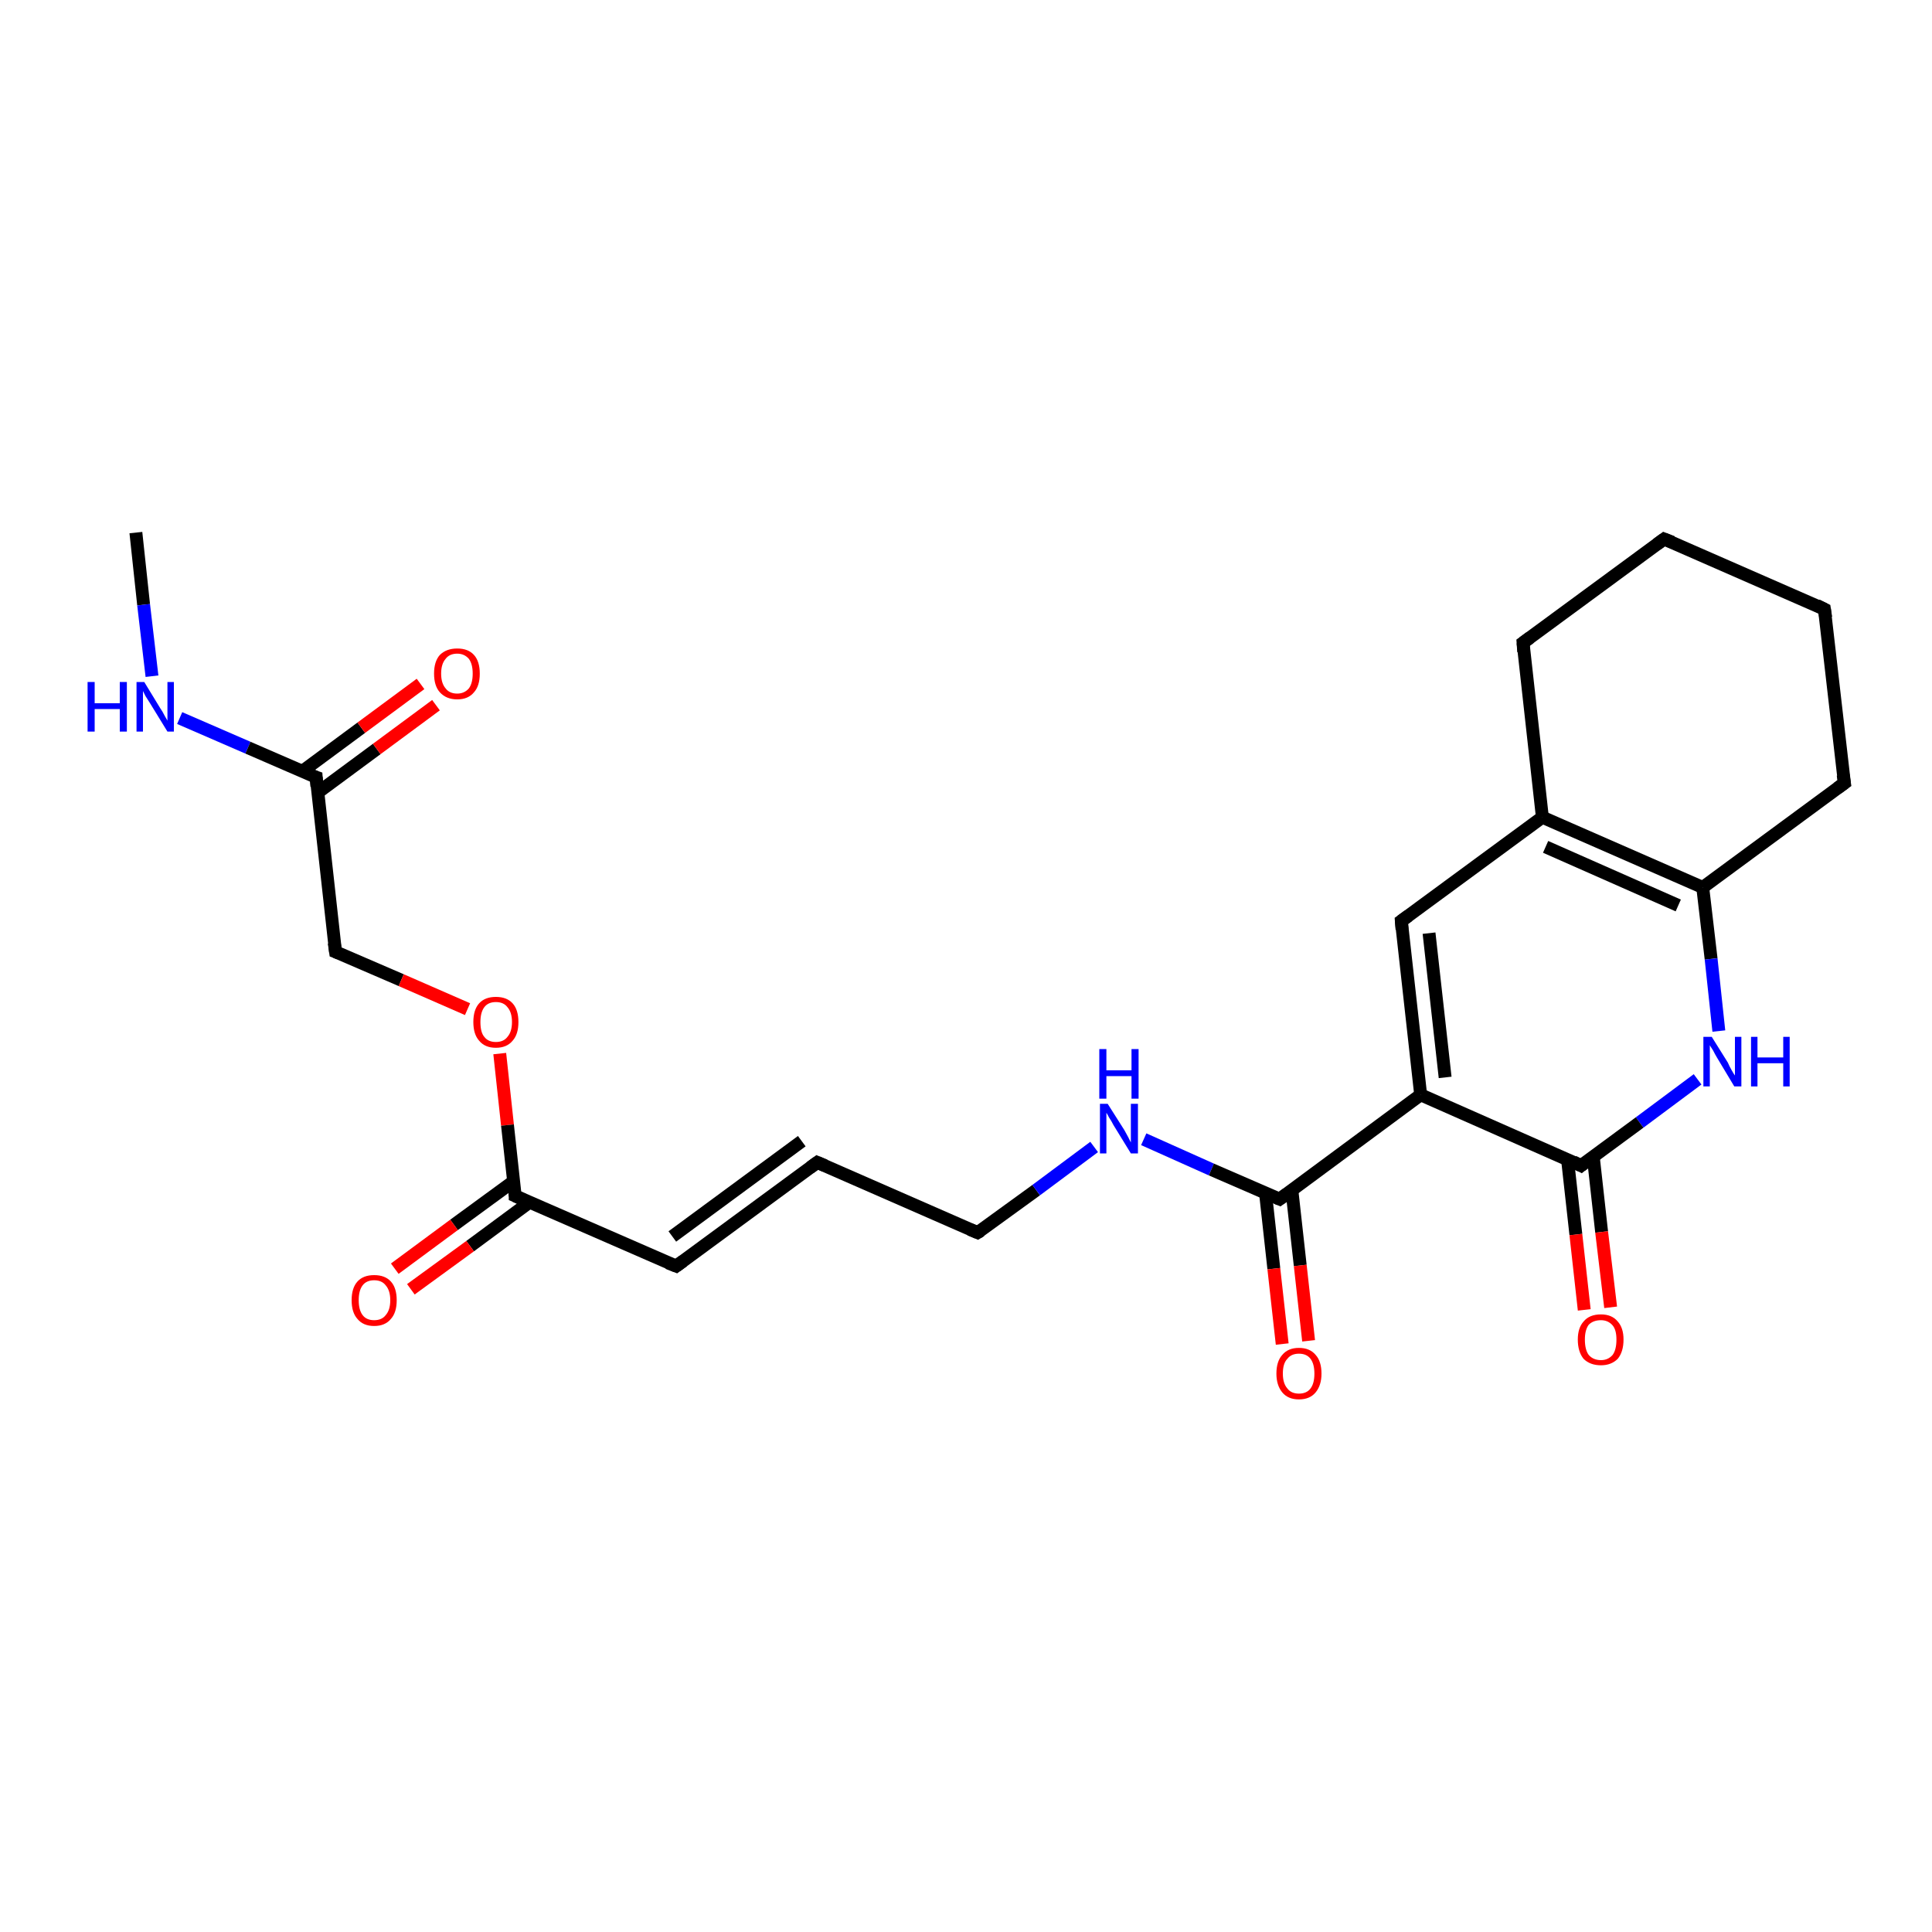 <?xml version='1.0' encoding='iso-8859-1'?>
<svg version='1.1' baseProfile='full'
              xmlns='http://www.w3.org/2000/svg'
                      xmlns:rdkit='http://www.rdkit.org/xml'
                      xmlns:xlink='http://www.w3.org/1999/xlink'
                  xml:space='preserve'
width='300px' height='300px' viewBox='0 0 300 300'>
<!-- END OF HEADER -->
<rect style='opacity:1.0;fill:#FFFFFF;stroke:none' width='300.0' height='300.0' x='0.0' y='0.0'> </rect>
<path class='bond-0 atom-0 atom-1' d='M 21.1,82.7 L 22.3,93.9' style='fill:none;fill-rule:evenodd;stroke:#000000;stroke-width:2.0px;stroke-linecap:butt;stroke-linejoin:miter;stroke-opacity:1' />
<path class='bond-0 atom-0 atom-1' d='M 22.3,93.9 L 23.6,105.0' style='fill:none;fill-rule:evenodd;stroke:#0000FF;stroke-width:2.0px;stroke-linecap:butt;stroke-linejoin:miter;stroke-opacity:1' />
<path class='bond-1 atom-1 atom-2' d='M 27.9,111.5 L 38.5,116.1' style='fill:none;fill-rule:evenodd;stroke:#0000FF;stroke-width:2.0px;stroke-linecap:butt;stroke-linejoin:miter;stroke-opacity:1' />
<path class='bond-1 atom-1 atom-2' d='M 38.5,116.1 L 49.1,120.7' style='fill:none;fill-rule:evenodd;stroke:#000000;stroke-width:2.0px;stroke-linecap:butt;stroke-linejoin:miter;stroke-opacity:1' />
<path class='bond-2 atom-2 atom-3' d='M 49.3,123.1 L 58.5,116.3' style='fill:none;fill-rule:evenodd;stroke:#000000;stroke-width:2.0px;stroke-linecap:butt;stroke-linejoin:miter;stroke-opacity:1' />
<path class='bond-2 atom-2 atom-3' d='M 58.5,116.3 L 67.7,109.5' style='fill:none;fill-rule:evenodd;stroke:#FF0000;stroke-width:2.0px;stroke-linecap:butt;stroke-linejoin:miter;stroke-opacity:1' />
<path class='bond-2 atom-2 atom-3' d='M 46.9,119.8 L 56.1,113.0' style='fill:none;fill-rule:evenodd;stroke:#000000;stroke-width:2.0px;stroke-linecap:butt;stroke-linejoin:miter;stroke-opacity:1' />
<path class='bond-2 atom-2 atom-3' d='M 56.1,113.0 L 65.3,106.2' style='fill:none;fill-rule:evenodd;stroke:#FF0000;stroke-width:2.0px;stroke-linecap:butt;stroke-linejoin:miter;stroke-opacity:1' />
<path class='bond-3 atom-2 atom-4' d='M 49.1,120.7 L 52.1,147.8' style='fill:none;fill-rule:evenodd;stroke:#000000;stroke-width:2.0px;stroke-linecap:butt;stroke-linejoin:miter;stroke-opacity:1' />
<path class='bond-4 atom-4 atom-5' d='M 52.1,147.8 L 62.3,152.2' style='fill:none;fill-rule:evenodd;stroke:#000000;stroke-width:2.0px;stroke-linecap:butt;stroke-linejoin:miter;stroke-opacity:1' />
<path class='bond-4 atom-4 atom-5' d='M 62.3,152.2 L 72.6,156.7' style='fill:none;fill-rule:evenodd;stroke:#FF0000;stroke-width:2.0px;stroke-linecap:butt;stroke-linejoin:miter;stroke-opacity:1' />
<path class='bond-5 atom-5 atom-6' d='M 77.6,163.6 L 78.8,174.7' style='fill:none;fill-rule:evenodd;stroke:#FF0000;stroke-width:2.0px;stroke-linecap:butt;stroke-linejoin:miter;stroke-opacity:1' />
<path class='bond-5 atom-5 atom-6' d='M 78.8,174.7 L 80.0,185.7' style='fill:none;fill-rule:evenodd;stroke:#000000;stroke-width:2.0px;stroke-linecap:butt;stroke-linejoin:miter;stroke-opacity:1' />
<path class='bond-6 atom-6 atom-7' d='M 79.8,183.4 L 70.5,190.2' style='fill:none;fill-rule:evenodd;stroke:#000000;stroke-width:2.0px;stroke-linecap:butt;stroke-linejoin:miter;stroke-opacity:1' />
<path class='bond-6 atom-6 atom-7' d='M 70.5,190.2 L 61.3,197.0' style='fill:none;fill-rule:evenodd;stroke:#FF0000;stroke-width:2.0px;stroke-linecap:butt;stroke-linejoin:miter;stroke-opacity:1' />
<path class='bond-6 atom-6 atom-7' d='M 82.2,186.7 L 73.0,193.5' style='fill:none;fill-rule:evenodd;stroke:#000000;stroke-width:2.0px;stroke-linecap:butt;stroke-linejoin:miter;stroke-opacity:1' />
<path class='bond-6 atom-6 atom-7' d='M 73.0,193.5 L 63.8,200.2' style='fill:none;fill-rule:evenodd;stroke:#FF0000;stroke-width:2.0px;stroke-linecap:butt;stroke-linejoin:miter;stroke-opacity:1' />
<path class='bond-7 atom-6 atom-8' d='M 80.0,185.7 L 105.0,196.6' style='fill:none;fill-rule:evenodd;stroke:#000000;stroke-width:2.0px;stroke-linecap:butt;stroke-linejoin:miter;stroke-opacity:1' />
<path class='bond-8 atom-8 atom-9' d='M 105.0,196.6 L 126.9,180.5' style='fill:none;fill-rule:evenodd;stroke:#000000;stroke-width:2.0px;stroke-linecap:butt;stroke-linejoin:miter;stroke-opacity:1' />
<path class='bond-8 atom-8 atom-9' d='M 104.4,192.0 L 124.5,177.2' style='fill:none;fill-rule:evenodd;stroke:#000000;stroke-width:2.0px;stroke-linecap:butt;stroke-linejoin:miter;stroke-opacity:1' />
<path class='bond-9 atom-9 atom-10' d='M 126.9,180.5 L 151.8,191.4' style='fill:none;fill-rule:evenodd;stroke:#000000;stroke-width:2.0px;stroke-linecap:butt;stroke-linejoin:miter;stroke-opacity:1' />
<path class='bond-10 atom-10 atom-11' d='M 151.8,191.4 L 160.9,184.8' style='fill:none;fill-rule:evenodd;stroke:#000000;stroke-width:2.0px;stroke-linecap:butt;stroke-linejoin:miter;stroke-opacity:1' />
<path class='bond-10 atom-10 atom-11' d='M 160.9,184.8 L 169.9,178.1' style='fill:none;fill-rule:evenodd;stroke:#0000FF;stroke-width:2.0px;stroke-linecap:butt;stroke-linejoin:miter;stroke-opacity:1' />
<path class='bond-11 atom-11 atom-12' d='M 177.6,176.9 L 188.1,181.6' style='fill:none;fill-rule:evenodd;stroke:#0000FF;stroke-width:2.0px;stroke-linecap:butt;stroke-linejoin:miter;stroke-opacity:1' />
<path class='bond-11 atom-11 atom-12' d='M 188.1,181.6 L 198.7,186.2' style='fill:none;fill-rule:evenodd;stroke:#000000;stroke-width:2.0px;stroke-linecap:butt;stroke-linejoin:miter;stroke-opacity:1' />
<path class='bond-12 atom-12 atom-13' d='M 196.5,185.2 L 197.8,197.0' style='fill:none;fill-rule:evenodd;stroke:#000000;stroke-width:2.0px;stroke-linecap:butt;stroke-linejoin:miter;stroke-opacity:1' />
<path class='bond-12 atom-12 atom-13' d='M 197.8,197.0 L 199.1,208.7' style='fill:none;fill-rule:evenodd;stroke:#FF0000;stroke-width:2.0px;stroke-linecap:butt;stroke-linejoin:miter;stroke-opacity:1' />
<path class='bond-12 atom-12 atom-13' d='M 200.6,184.8 L 201.9,196.5' style='fill:none;fill-rule:evenodd;stroke:#000000;stroke-width:2.0px;stroke-linecap:butt;stroke-linejoin:miter;stroke-opacity:1' />
<path class='bond-12 atom-12 atom-13' d='M 201.9,196.5 L 203.2,208.2' style='fill:none;fill-rule:evenodd;stroke:#FF0000;stroke-width:2.0px;stroke-linecap:butt;stroke-linejoin:miter;stroke-opacity:1' />
<path class='bond-13 atom-12 atom-14' d='M 198.7,186.2 L 220.6,170.0' style='fill:none;fill-rule:evenodd;stroke:#000000;stroke-width:2.0px;stroke-linecap:butt;stroke-linejoin:miter;stroke-opacity:1' />
<path class='bond-14 atom-14 atom-15' d='M 220.6,170.0 L 217.6,143.0' style='fill:none;fill-rule:evenodd;stroke:#000000;stroke-width:2.0px;stroke-linecap:butt;stroke-linejoin:miter;stroke-opacity:1' />
<path class='bond-14 atom-14 atom-15' d='M 224.4,167.3 L 221.9,144.9' style='fill:none;fill-rule:evenodd;stroke:#000000;stroke-width:2.0px;stroke-linecap:butt;stroke-linejoin:miter;stroke-opacity:1' />
<path class='bond-15 atom-15 atom-16' d='M 217.6,143.0 L 239.5,126.9' style='fill:none;fill-rule:evenodd;stroke:#000000;stroke-width:2.0px;stroke-linecap:butt;stroke-linejoin:miter;stroke-opacity:1' />
<path class='bond-16 atom-16 atom-17' d='M 239.5,126.9 L 264.4,137.8' style='fill:none;fill-rule:evenodd;stroke:#000000;stroke-width:2.0px;stroke-linecap:butt;stroke-linejoin:miter;stroke-opacity:1' />
<path class='bond-16 atom-16 atom-17' d='M 240.0,131.5 L 260.6,140.6' style='fill:none;fill-rule:evenodd;stroke:#000000;stroke-width:2.0px;stroke-linecap:butt;stroke-linejoin:miter;stroke-opacity:1' />
<path class='bond-17 atom-17 atom-18' d='M 264.4,137.8 L 286.4,121.6' style='fill:none;fill-rule:evenodd;stroke:#000000;stroke-width:2.0px;stroke-linecap:butt;stroke-linejoin:miter;stroke-opacity:1' />
<path class='bond-18 atom-18 atom-19' d='M 286.4,121.6 L 283.3,94.6' style='fill:none;fill-rule:evenodd;stroke:#000000;stroke-width:2.0px;stroke-linecap:butt;stroke-linejoin:miter;stroke-opacity:1' />
<path class='bond-19 atom-19 atom-20' d='M 283.3,94.6 L 258.4,83.7' style='fill:none;fill-rule:evenodd;stroke:#000000;stroke-width:2.0px;stroke-linecap:butt;stroke-linejoin:miter;stroke-opacity:1' />
<path class='bond-20 atom-20 atom-21' d='M 258.4,83.7 L 236.5,99.8' style='fill:none;fill-rule:evenodd;stroke:#000000;stroke-width:2.0px;stroke-linecap:butt;stroke-linejoin:miter;stroke-opacity:1' />
<path class='bond-21 atom-17 atom-22' d='M 264.4,137.8 L 265.7,148.9' style='fill:none;fill-rule:evenodd;stroke:#000000;stroke-width:2.0px;stroke-linecap:butt;stroke-linejoin:miter;stroke-opacity:1' />
<path class='bond-21 atom-17 atom-22' d='M 265.7,148.9 L 266.9,160.1' style='fill:none;fill-rule:evenodd;stroke:#0000FF;stroke-width:2.0px;stroke-linecap:butt;stroke-linejoin:miter;stroke-opacity:1' />
<path class='bond-22 atom-22 atom-23' d='M 263.6,167.6 L 254.6,174.3' style='fill:none;fill-rule:evenodd;stroke:#0000FF;stroke-width:2.0px;stroke-linecap:butt;stroke-linejoin:miter;stroke-opacity:1' />
<path class='bond-22 atom-22 atom-23' d='M 254.6,174.3 L 245.5,181.0' style='fill:none;fill-rule:evenodd;stroke:#000000;stroke-width:2.0px;stroke-linecap:butt;stroke-linejoin:miter;stroke-opacity:1' />
<path class='bond-23 atom-23 atom-24' d='M 243.4,180.0 L 244.7,191.7' style='fill:none;fill-rule:evenodd;stroke:#000000;stroke-width:2.0px;stroke-linecap:butt;stroke-linejoin:miter;stroke-opacity:1' />
<path class='bond-23 atom-23 atom-24' d='M 244.7,191.7 L 246.0,203.4' style='fill:none;fill-rule:evenodd;stroke:#FF0000;stroke-width:2.0px;stroke-linecap:butt;stroke-linejoin:miter;stroke-opacity:1' />
<path class='bond-23 atom-23 atom-24' d='M 247.4,179.6 L 248.7,191.3' style='fill:none;fill-rule:evenodd;stroke:#000000;stroke-width:2.0px;stroke-linecap:butt;stroke-linejoin:miter;stroke-opacity:1' />
<path class='bond-23 atom-23 atom-24' d='M 248.7,191.3 L 250.1,203.0' style='fill:none;fill-rule:evenodd;stroke:#FF0000;stroke-width:2.0px;stroke-linecap:butt;stroke-linejoin:miter;stroke-opacity:1' />
<path class='bond-24 atom-23 atom-14' d='M 245.5,181.0 L 220.6,170.0' style='fill:none;fill-rule:evenodd;stroke:#000000;stroke-width:2.0px;stroke-linecap:butt;stroke-linejoin:miter;stroke-opacity:1' />
<path class='bond-25 atom-21 atom-16' d='M 236.5,99.8 L 239.5,126.9' style='fill:none;fill-rule:evenodd;stroke:#000000;stroke-width:2.0px;stroke-linecap:butt;stroke-linejoin:miter;stroke-opacity:1' />
<path d='M 48.5,120.5 L 49.1,120.7 L 49.2,122.1' style='fill:none;stroke:#000000;stroke-width:2.0px;stroke-linecap:butt;stroke-linejoin:miter;stroke-opacity:1;' />
<path d='M 51.9,146.4 L 52.1,147.8 L 52.6,148.0' style='fill:none;stroke:#000000;stroke-width:2.0px;stroke-linecap:butt;stroke-linejoin:miter;stroke-opacity:1;' />
<path d='M 80.0,185.2 L 80.0,185.7 L 81.3,186.3' style='fill:none;stroke:#000000;stroke-width:2.0px;stroke-linecap:butt;stroke-linejoin:miter;stroke-opacity:1;' />
<path d='M 103.7,196.1 L 105.0,196.6 L 106.1,195.8' style='fill:none;stroke:#000000;stroke-width:2.0px;stroke-linecap:butt;stroke-linejoin:miter;stroke-opacity:1;' />
<path d='M 125.8,181.3 L 126.9,180.5 L 128.1,181.0' style='fill:none;stroke:#000000;stroke-width:2.0px;stroke-linecap:butt;stroke-linejoin:miter;stroke-opacity:1;' />
<path d='M 150.6,190.9 L 151.8,191.4 L 152.3,191.1' style='fill:none;stroke:#000000;stroke-width:2.0px;stroke-linecap:butt;stroke-linejoin:miter;stroke-opacity:1;' />
<path d='M 198.2,186.0 L 198.7,186.2 L 199.8,185.4' style='fill:none;stroke:#000000;stroke-width:2.0px;stroke-linecap:butt;stroke-linejoin:miter;stroke-opacity:1;' />
<path d='M 217.7,144.3 L 217.6,143.0 L 218.7,142.2' style='fill:none;stroke:#000000;stroke-width:2.0px;stroke-linecap:butt;stroke-linejoin:miter;stroke-opacity:1;' />
<path d='M 285.3,122.4 L 286.4,121.6 L 286.2,120.3' style='fill:none;stroke:#000000;stroke-width:2.0px;stroke-linecap:butt;stroke-linejoin:miter;stroke-opacity:1;' />
<path d='M 283.5,95.9 L 283.3,94.6 L 282.1,94.0' style='fill:none;stroke:#000000;stroke-width:2.0px;stroke-linecap:butt;stroke-linejoin:miter;stroke-opacity:1;' />
<path d='M 259.7,84.2 L 258.4,83.7 L 257.3,84.5' style='fill:none;stroke:#000000;stroke-width:2.0px;stroke-linecap:butt;stroke-linejoin:miter;stroke-opacity:1;' />
<path d='M 237.6,99.0 L 236.5,99.8 L 236.6,101.2' style='fill:none;stroke:#000000;stroke-width:2.0px;stroke-linecap:butt;stroke-linejoin:miter;stroke-opacity:1;' />
<path d='M 246.0,180.6 L 245.5,181.0 L 244.3,180.4' style='fill:none;stroke:#000000;stroke-width:2.0px;stroke-linecap:butt;stroke-linejoin:miter;stroke-opacity:1;' />
<path class='atom-1' d='M 13.6 105.9
L 14.7 105.9
L 14.7 109.2
L 18.6 109.2
L 18.6 105.9
L 19.7 105.9
L 19.7 113.6
L 18.6 113.6
L 18.6 110.1
L 14.7 110.1
L 14.7 113.6
L 13.6 113.6
L 13.6 105.9
' fill='#0000FF'/>
<path class='atom-1' d='M 22.4 105.9
L 24.9 110.0
Q 25.2 110.4, 25.6 111.2
Q 26.0 111.9, 26.0 111.9
L 26.0 105.9
L 27.0 105.9
L 27.0 113.6
L 26.0 113.6
L 23.3 109.2
Q 23.0 108.7, 22.6 108.1
Q 22.3 107.5, 22.2 107.3
L 22.2 113.6
L 21.2 113.6
L 21.2 105.9
L 22.4 105.9
' fill='#0000FF'/>
<path class='atom-3' d='M 67.4 104.6
Q 67.4 102.7, 68.3 101.7
Q 69.3 100.7, 71.0 100.7
Q 72.7 100.7, 73.6 101.7
Q 74.5 102.7, 74.5 104.6
Q 74.5 106.5, 73.6 107.5
Q 72.7 108.6, 71.0 108.6
Q 69.3 108.6, 68.3 107.5
Q 67.4 106.5, 67.4 104.6
M 71.0 107.7
Q 72.1 107.7, 72.8 106.9
Q 73.4 106.1, 73.4 104.6
Q 73.4 103.1, 72.8 102.3
Q 72.1 101.5, 71.0 101.5
Q 69.8 101.5, 69.2 102.3
Q 68.5 103.1, 68.5 104.6
Q 68.5 106.1, 69.2 106.9
Q 69.8 107.7, 71.0 107.7
' fill='#FF0000'/>
<path class='atom-5' d='M 73.5 158.7
Q 73.5 156.8, 74.4 155.8
Q 75.3 154.8, 77.0 154.8
Q 78.7 154.8, 79.6 155.8
Q 80.5 156.8, 80.5 158.7
Q 80.5 160.6, 79.6 161.6
Q 78.7 162.7, 77.0 162.7
Q 75.3 162.7, 74.4 161.6
Q 73.5 160.6, 73.5 158.7
M 77.0 161.8
Q 78.2 161.8, 78.8 161.0
Q 79.5 160.2, 79.5 158.7
Q 79.5 157.2, 78.8 156.4
Q 78.2 155.6, 77.0 155.6
Q 75.8 155.6, 75.2 156.4
Q 74.6 157.2, 74.6 158.7
Q 74.6 160.3, 75.2 161.0
Q 75.8 161.8, 77.0 161.8
' fill='#FF0000'/>
<path class='atom-7' d='M 54.6 201.9
Q 54.6 200.0, 55.5 199.0
Q 56.4 198.0, 58.1 198.0
Q 59.8 198.0, 60.7 199.0
Q 61.6 200.0, 61.6 201.9
Q 61.6 203.8, 60.7 204.8
Q 59.8 205.9, 58.1 205.9
Q 56.4 205.9, 55.5 204.8
Q 54.6 203.8, 54.6 201.9
M 58.1 205.0
Q 59.3 205.0, 59.9 204.2
Q 60.6 203.4, 60.6 201.9
Q 60.6 200.4, 59.9 199.6
Q 59.3 198.8, 58.1 198.8
Q 56.9 198.8, 56.3 199.6
Q 55.7 200.4, 55.7 201.9
Q 55.7 203.4, 56.3 204.2
Q 56.9 205.0, 58.1 205.0
' fill='#FF0000'/>
<path class='atom-11' d='M 172.0 171.4
L 174.6 175.5
Q 174.8 175.9, 175.2 176.6
Q 175.6 177.4, 175.6 177.4
L 175.6 171.4
L 176.7 171.4
L 176.7 179.1
L 175.6 179.1
L 172.9 174.7
Q 172.6 174.1, 172.2 173.5
Q 171.9 172.9, 171.8 172.8
L 171.8 179.1
L 170.8 179.1
L 170.8 171.4
L 172.0 171.4
' fill='#0000FF'/>
<path class='atom-11' d='M 170.7 162.9
L 171.8 162.9
L 171.8 166.2
L 175.7 166.2
L 175.7 162.9
L 176.8 162.9
L 176.8 170.6
L 175.7 170.6
L 175.7 167.1
L 171.8 167.1
L 171.8 170.6
L 170.7 170.6
L 170.7 162.9
' fill='#0000FF'/>
<path class='atom-13' d='M 198.2 213.3
Q 198.2 211.4, 199.1 210.4
Q 200.0 209.3, 201.7 209.3
Q 203.4 209.3, 204.3 210.4
Q 205.2 211.4, 205.2 213.3
Q 205.2 215.1, 204.3 216.2
Q 203.4 217.3, 201.7 217.3
Q 200.0 217.3, 199.1 216.2
Q 198.2 215.1, 198.2 213.3
M 201.7 216.4
Q 202.9 216.4, 203.5 215.6
Q 204.1 214.8, 204.1 213.3
Q 204.1 211.8, 203.5 211.0
Q 202.9 210.2, 201.7 210.2
Q 200.5 210.2, 199.9 211.0
Q 199.2 211.7, 199.2 213.3
Q 199.2 214.8, 199.9 215.6
Q 200.5 216.4, 201.7 216.4
' fill='#FF0000'/>
<path class='atom-22' d='M 265.8 161.0
L 268.3 165.0
Q 268.5 165.5, 268.9 166.2
Q 269.3 166.9, 269.4 167.0
L 269.4 161.0
L 270.4 161.0
L 270.4 168.7
L 269.3 168.7
L 266.6 164.2
Q 266.3 163.7, 266.0 163.1
Q 265.6 162.5, 265.5 162.3
L 265.5 168.7
L 264.5 168.7
L 264.5 161.0
L 265.8 161.0
' fill='#0000FF'/>
<path class='atom-22' d='M 271.9 161.0
L 272.9 161.0
L 272.9 164.2
L 276.9 164.2
L 276.9 161.0
L 277.9 161.0
L 277.9 168.7
L 276.9 168.7
L 276.9 165.1
L 272.9 165.1
L 272.9 168.7
L 271.9 168.7
L 271.9 161.0
' fill='#0000FF'/>
<path class='atom-24' d='M 245.0 208.0
Q 245.0 206.2, 245.9 205.2
Q 246.8 204.1, 248.6 204.1
Q 250.3 204.1, 251.2 205.2
Q 252.1 206.2, 252.1 208.0
Q 252.1 209.9, 251.2 211.0
Q 250.2 212.0, 248.6 212.0
Q 246.9 212.0, 245.9 211.0
Q 245.0 209.9, 245.0 208.0
M 248.6 211.2
Q 249.7 211.2, 250.4 210.4
Q 251.0 209.6, 251.0 208.0
Q 251.0 206.5, 250.4 205.8
Q 249.7 205.0, 248.6 205.0
Q 247.4 205.0, 246.7 205.7
Q 246.1 206.5, 246.1 208.0
Q 246.1 209.6, 246.7 210.4
Q 247.4 211.2, 248.6 211.2
' fill='#FF0000'/>
</svg>
